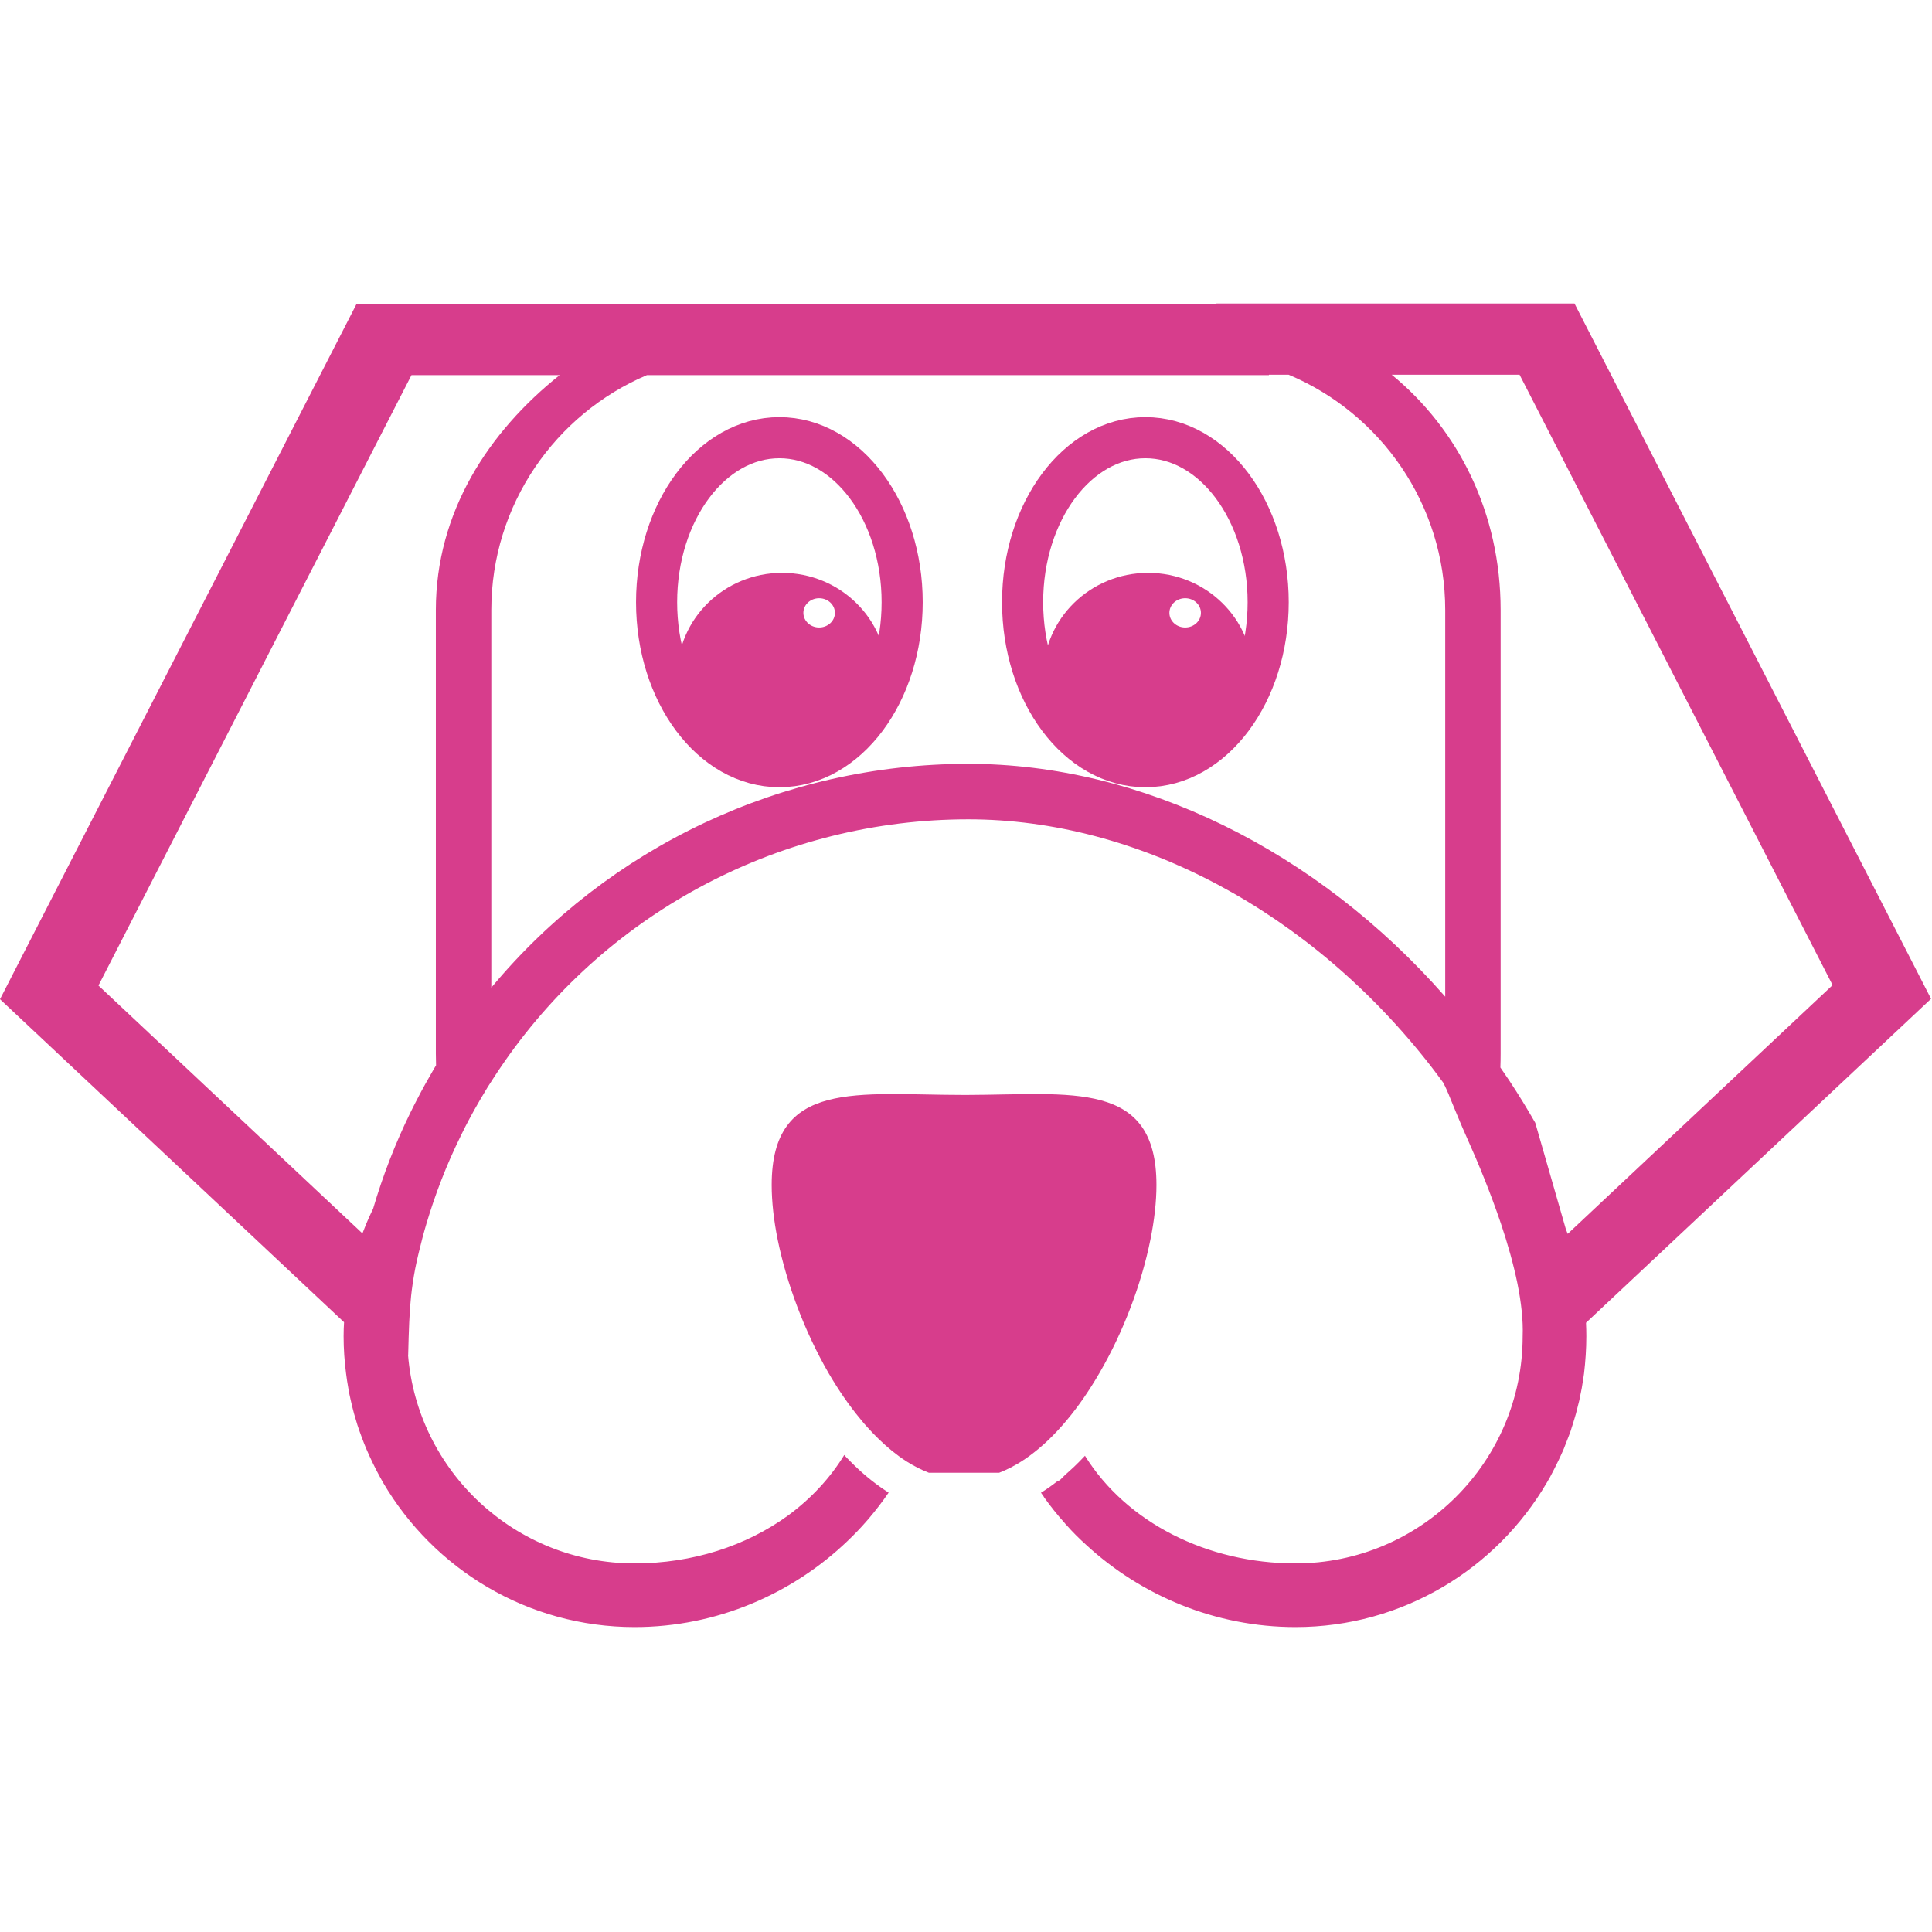 <svg width="47" height="47" viewBox="0 0 47 47" fill="none" xmlns="http://www.w3.org/2000/svg">
<path d="M28.133 28.827C28.133 29.231 28.082 29.686 27.985 30.163C27.772 31.218 27.337 32.388 26.746 33.402C26.504 33.819 26.238 34.209 25.948 34.554C25.804 34.726 25.656 34.885 25.502 35.033C25.431 35.101 25.357 35.167 25.283 35.229C25.28 35.234 25.277 35.237 25.272 35.237V35.239C25.133 35.355 24.991 35.462 24.846 35.553C24.672 35.662 24.491 35.757 24.305 35.828H22.597C22.411 35.757 22.224 35.66 22.047 35.548C21.817 35.4 21.595 35.219 21.382 35.013C21.285 34.918 21.187 34.818 21.093 34.712C21.036 34.652 20.986 34.59 20.933 34.524C20.652 34.188 20.392 33.806 20.156 33.402C19.57 32.388 19.136 31.218 18.92 30.163C18.823 29.684 18.773 29.231 18.773 28.827C18.773 26.241 20.868 26.637 23.454 26.637H23.525C26.076 26.63 28.133 26.264 28.133 28.827Z" fill="#D73D8C"/>
<path d="M18.96 18.651C20.61 18.651 21.947 16.859 21.947 14.65C21.947 12.44 20.61 10.648 18.96 10.648C17.31 10.648 15.973 12.44 15.973 14.65C15.973 16.859 17.31 18.651 18.96 18.651Z" stroke="#D73D8C" stroke-miterlimit="1.5" stroke-linecap="round" stroke-linejoin="round"/>
<path fill-rule="evenodd" clip-rule="evenodd" d="M19.026 13.936C20.433 13.936 21.575 15.053 21.575 16.43C21.575 17.806 20.433 18.924 19.026 18.924C17.62 18.924 16.477 17.806 16.477 16.43C16.477 15.053 17.62 13.936 19.026 13.936ZM19.927 14.553C20.139 14.553 20.311 14.712 20.311 14.909C20.311 15.106 20.139 15.265 19.927 15.265C19.716 15.265 19.544 15.106 19.544 14.909C19.544 14.712 19.716 14.553 19.927 14.553Z" fill="#D73D8C"/>
<path d="M27.864 18.651C29.514 18.651 30.851 16.859 30.851 14.65C30.851 12.44 29.514 10.648 27.864 10.648C26.214 10.648 24.877 12.44 24.877 14.65C24.877 16.859 26.214 18.651 27.864 18.651Z" stroke="#D73D8C" stroke-miterlimit="1.5" stroke-linecap="round" stroke-linejoin="round"/>
<path fill-rule="evenodd" clip-rule="evenodd" d="M27.931 13.936C29.337 13.936 30.479 15.053 30.479 16.43C30.479 17.806 29.337 18.924 27.931 18.924C26.524 18.924 25.382 17.806 25.382 16.43C25.382 15.053 26.524 13.936 27.931 13.936ZM28.832 14.553C29.044 14.553 29.215 14.712 29.215 14.909C29.215 15.106 29.044 15.265 28.832 15.265C28.62 15.265 28.448 15.106 28.448 14.909C28.448 14.712 28.62 14.553 28.832 14.553Z" fill="#D73D8C"/>
<path d="M11.405 27.246C11.374 27.303 11.345 27.36 11.316 27.416C11.275 27.497 11.237 27.576 11.198 27.654C11.197 27.656 11.196 27.659 11.196 27.66C10.863 28.337 10.59 29.044 10.375 29.766C10.305 30.001 10.243 30.238 10.187 30.473C10.12 30.747 10.074 30.985 10.04 31.224C10.025 31.325 10.012 31.427 10.001 31.529C9.959 31.921 9.945 32.348 9.93 32.956H9.926C10.153 35.796 12.538 38.033 15.438 38.033C16.842 38.033 18.148 37.61 19.168 36.87C19.717 36.467 20.187 35.97 20.539 35.395C20.566 35.427 20.592 35.457 20.622 35.486C20.678 35.542 20.731 35.598 20.787 35.651C21.056 35.912 21.334 36.13 21.618 36.311C21.467 36.532 21.301 36.748 21.124 36.955C21.109 36.972 21.097 36.987 21.083 37.002C20.938 37.17 20.784 37.33 20.622 37.484C19.28 38.773 17.436 39.582 15.438 39.582C12.831 39.582 10.552 38.169 9.32 36.068C9.296 36.024 9.27 35.979 9.246 35.935C9.122 35.71 9.013 35.482 8.912 35.249C8.892 35.2 8.874 35.152 8.853 35.104C8.818 35.01 8.779 34.913 8.747 34.819C8.729 34.767 8.714 34.72 8.696 34.67C8.667 34.573 8.637 34.475 8.608 34.374V34.371C8.581 34.274 8.557 34.173 8.534 34.071C8.51 33.97 8.489 33.866 8.472 33.762V33.76C8.451 33.644 8.433 33.529 8.419 33.414C8.38 33.116 8.359 32.814 8.359 32.507C8.359 32.445 8.362 32.386 8.362 32.324C8.365 32.272 8.367 32.22 8.37 32.166L0 24.308L8.674 7.394H29.592V7.384H38.303L46.977 24.298L38.583 32.179C38.588 32.288 38.591 32.397 38.591 32.507C38.591 32.814 38.57 33.116 38.535 33.414C38.517 33.529 38.502 33.644 38.481 33.76V33.762C38.461 33.866 38.44 33.97 38.419 34.071C38.393 34.173 38.369 34.274 38.343 34.371V34.374C38.316 34.475 38.283 34.573 38.254 34.67C38.239 34.72 38.221 34.767 38.207 34.819C38.171 34.913 38.136 35.01 38.097 35.104C38.08 35.152 38.059 35.2 38.041 35.249C38 35.341 37.959 35.435 37.914 35.527C37.849 35.665 37.778 35.799 37.707 35.935C37.681 35.979 37.654 36.024 37.63 36.068C36.401 38.169 34.119 39.582 31.516 39.582C29.565 39.582 27.765 38.817 26.429 37.587C26.255 37.43 26.089 37.266 25.936 37.091C25.927 37.085 25.918 37.076 25.912 37.064C25.726 36.858 25.554 36.642 25.392 36.414V36.41C25.368 36.378 25.347 36.346 25.324 36.313C25.459 36.231 25.596 36.133 25.729 36.029L25.779 36.012L25.909 35.882C25.986 35.816 26.06 35.746 26.137 35.675C26.222 35.593 26.308 35.507 26.394 35.415C27.404 37.038 29.367 38.033 31.516 38.033C34.562 38.033 37.042 35.556 37.042 32.507C37.057 32.119 37.007 31.682 36.915 31.224C36.818 30.751 36.676 30.251 36.513 29.766C36.259 29.016 35.958 28.283 35.694 27.697C35.669 27.64 35.645 27.586 35.621 27.531L35.611 27.509C35.609 27.503 35.607 27.498 35.604 27.493C35.603 27.489 35.601 27.486 35.6 27.482C35.599 27.48 35.598 27.479 35.597 27.477L35.594 27.471C35.57 27.418 35.548 27.367 35.528 27.316C35.418 27.057 35.328 26.833 35.259 26.666C35.258 26.662 35.256 26.659 35.254 26.655C35.253 26.651 35.252 26.648 35.251 26.644L35.23 26.594C35.227 26.589 35.224 26.584 35.222 26.578C35.198 26.519 35.177 26.474 35.16 26.44C35.157 26.427 35.151 26.418 35.145 26.41C35.141 26.399 35.137 26.39 35.133 26.382L35.124 26.364C35.12 26.358 35.117 26.354 35.115 26.351L35.119 26.356C35.117 26.353 35.117 26.351 35.116 26.349V26.348L35.116 26.346C35.023 26.218 34.925 26.089 34.827 25.96C31.902 22.185 27.687 19.932 23.555 19.932C19.061 19.932 14.843 22.134 12.274 25.825C12.174 25.969 12.076 26.115 11.984 26.259L11.984 26.259C11.955 26.302 11.928 26.346 11.9 26.39C11.889 26.407 11.878 26.425 11.866 26.442C11.847 26.475 11.827 26.508 11.807 26.541C11.777 26.59 11.747 26.64 11.718 26.69C11.703 26.715 11.688 26.741 11.673 26.766C11.579 26.927 11.489 27.087 11.405 27.246ZM25.764 33.803V33.802C25.758 33.81 25.752 33.819 25.75 33.828L25.75 33.828C25.753 33.825 25.759 33.825 25.764 33.825V33.831V33.829C25.764 33.827 25.765 33.825 25.766 33.825H25.767H25.767L25.767 33.817C25.766 33.812 25.765 33.807 25.764 33.803ZM38.097 29.917C38.101 29.924 38.104 29.928 38.106 29.936C38.117 29.963 38.128 29.989 38.138 30.016L44.582 23.965L36.967 9.116H33.857C35.489 10.454 36.506 12.496 36.506 14.841V25.63C36.506 25.747 36.504 25.86 36.5 25.968V25.968C36.501 25.97 36.501 25.971 36.503 25.974C36.577 26.08 36.651 26.189 36.724 26.298C36.941 26.627 37.151 26.969 37.349 27.316L38.097 29.917ZM13.614 9.126H10.01L2.395 23.975L8.817 30.005C8.847 29.925 8.879 29.845 8.912 29.766C8.959 29.655 9.007 29.546 9.06 29.439C9.066 29.427 9.069 29.422 9.075 29.41C9.075 29.41 9.075 29.41 9.076 29.409C9.076 29.409 9.076 29.409 9.076 29.408V29.407C9.312 28.603 9.614 27.82 9.982 27.07C10.037 26.958 10.095 26.842 10.155 26.729C10.278 26.489 10.414 26.247 10.556 26.003C10.573 25.975 10.591 25.945 10.608 25.917V25.917C10.605 25.824 10.603 25.73 10.603 25.63V14.841C10.603 12.46 11.883 10.506 13.614 9.126ZM31.35 9.116H30.869V9.126H15.736C13.514 10.071 11.952 12.277 11.952 14.841V24.026C14.805 20.597 19.053 18.582 23.555 18.582C27.765 18.582 32.029 20.681 35.157 24.245L35.158 24.246V14.841C35.158 12.268 33.584 10.056 31.35 9.116Z" fill="#D73D8C"/>
</svg>
